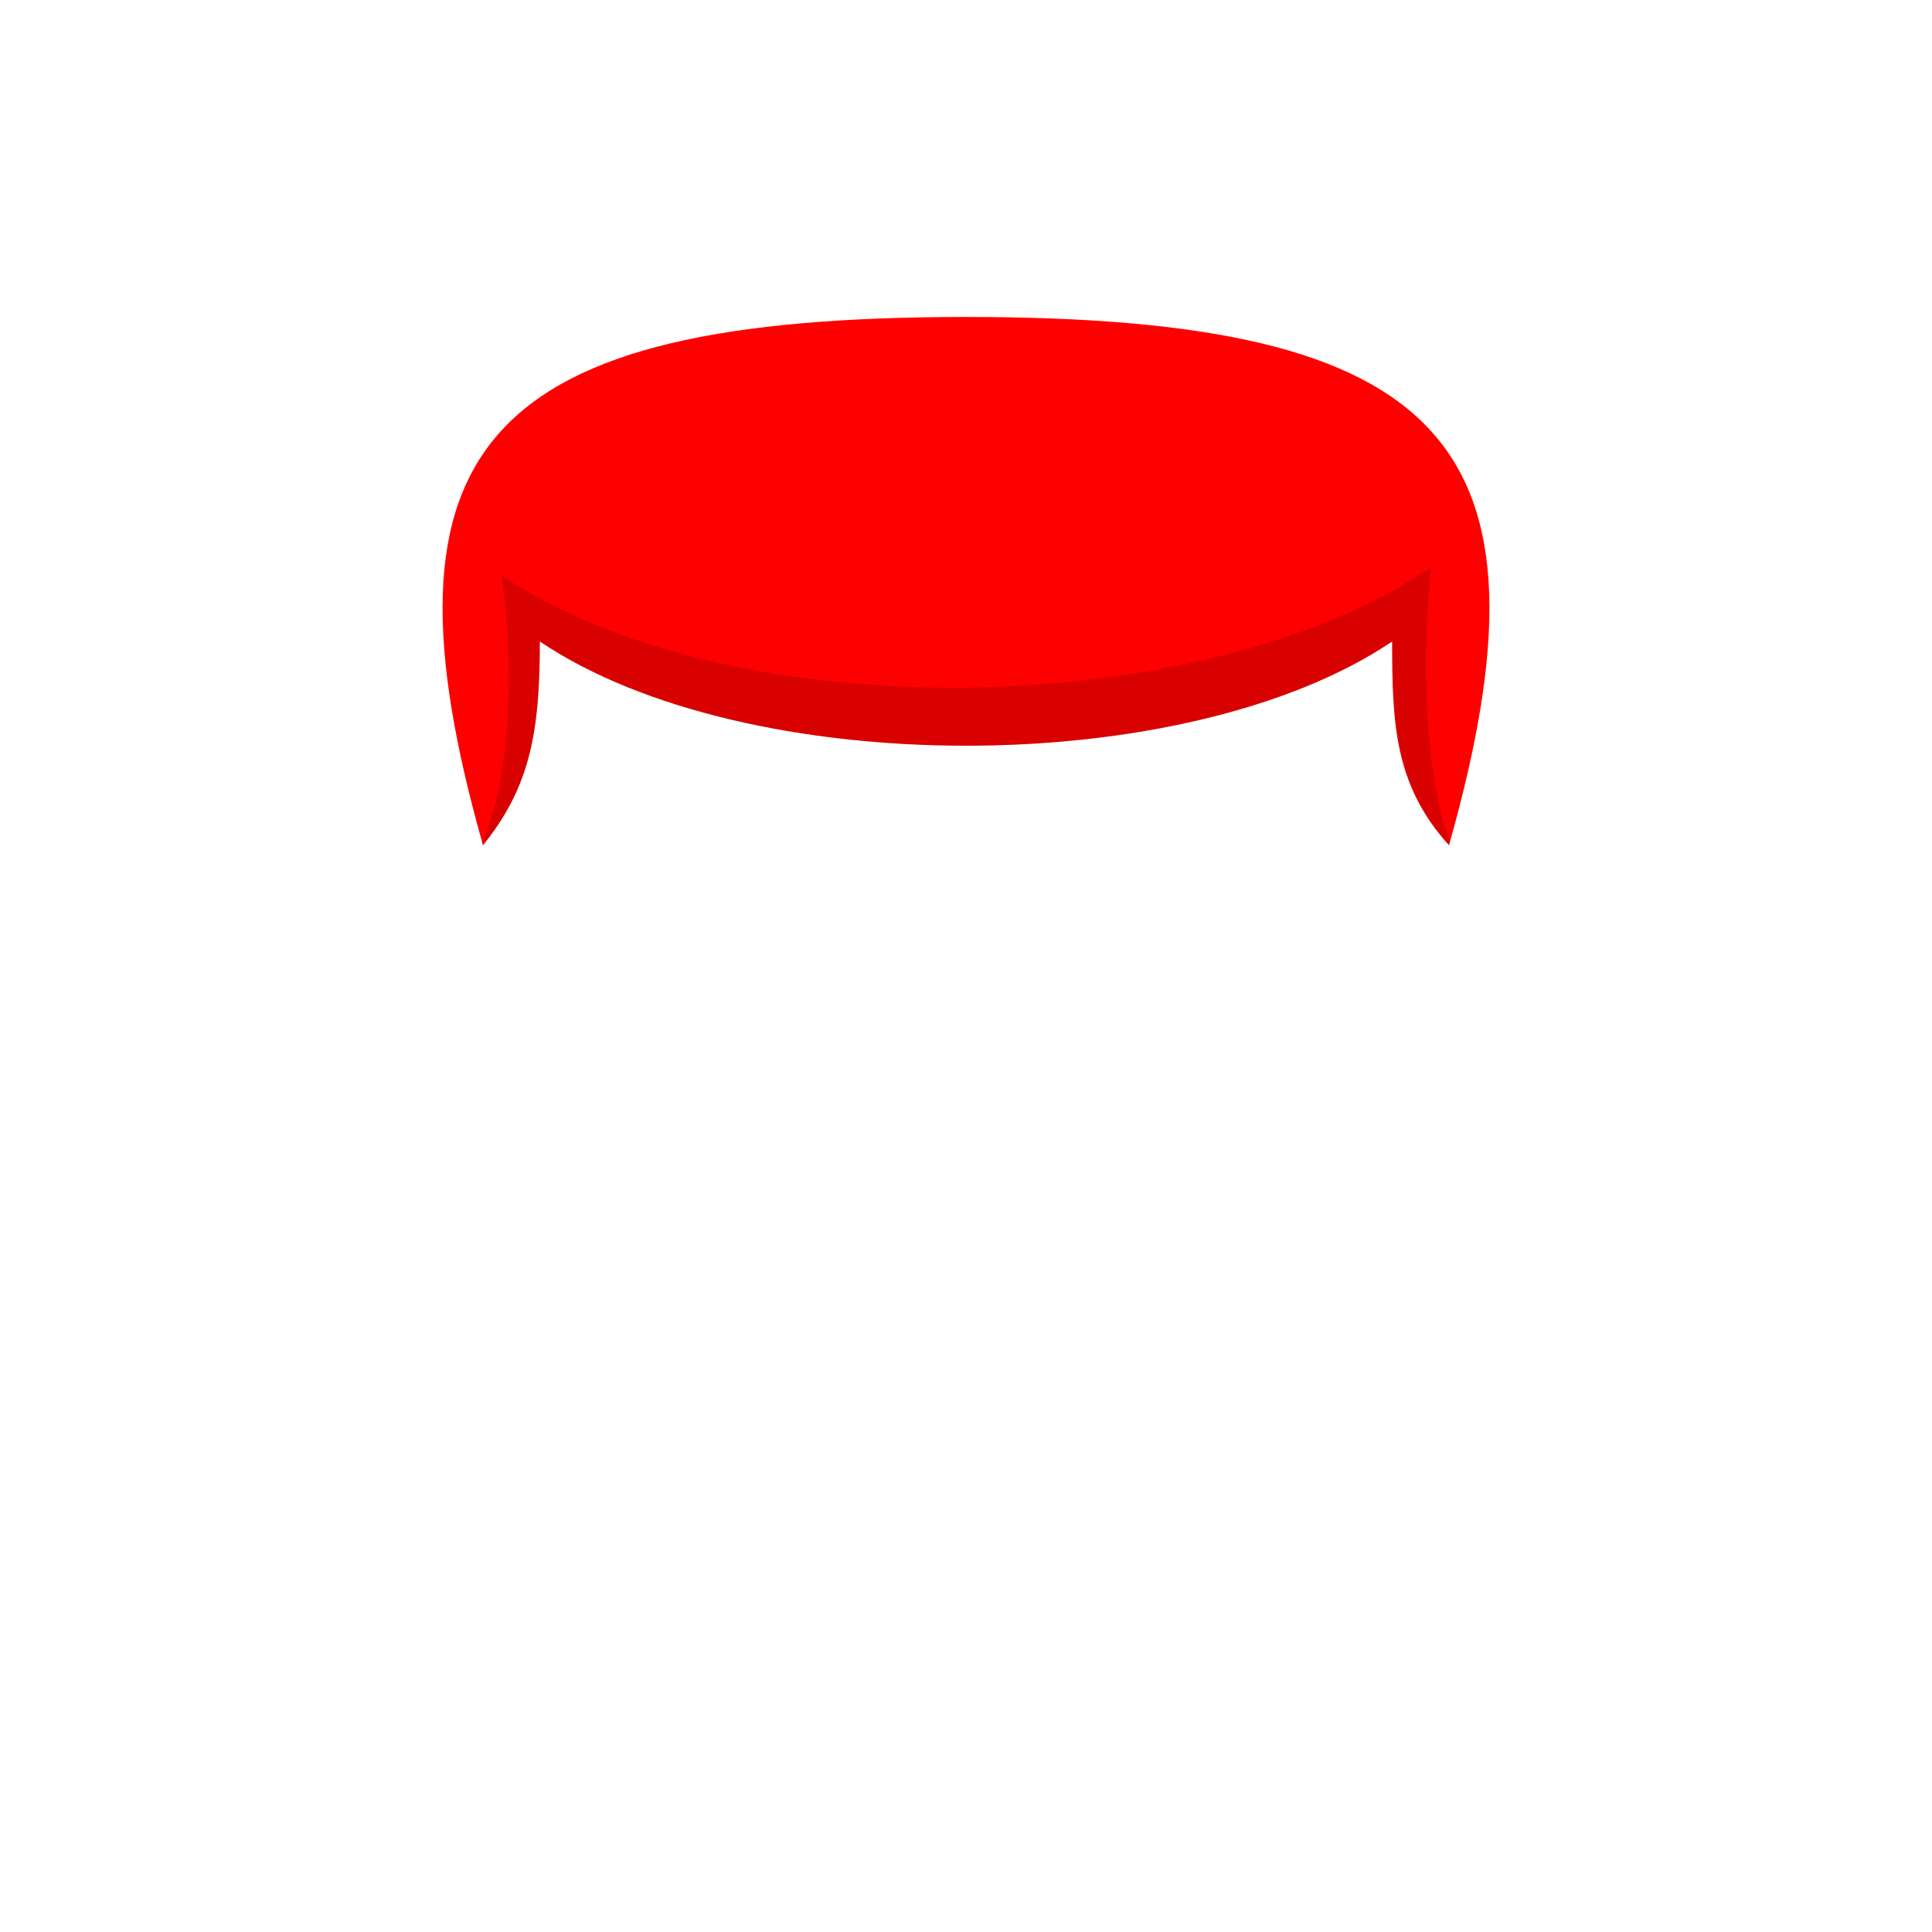 <svg viewBox="0 0 512 512" fill="none" xmlns="http://www.w3.org/2000/svg">
<path d="M255.999 84C383.999 84 414 118 383.999 224C369.499 208 368.935 191.5 368.935 170C314.282 206.828 197.716 206.828 143.063 170C143.063 194 140.499 208.5 127.999 224C98 118 127.999 84 255.999 84Z" fill="#FF0000"/>
<path fill-rule="evenodd" clip-rule="evenodd" d="M384.23 223.182C375.599 198.724 377.906 164.034 379.14 150.454C318.445 191.347 193.993 193.642 132.86 152.454C135.411 166.595 137.076 202.431 127.771 223.192C127.847 223.461 127.923 223.73 127.999 224C140.499 208.5 143.064 194 143.064 170C197.717 206.828 314.283 206.828 368.936 170C368.936 191.5 369.499 208 383.999 224C384.077 223.727 384.154 223.454 384.23 223.182Z" fill="black" fill-opacity="0.15"/>
</svg>
